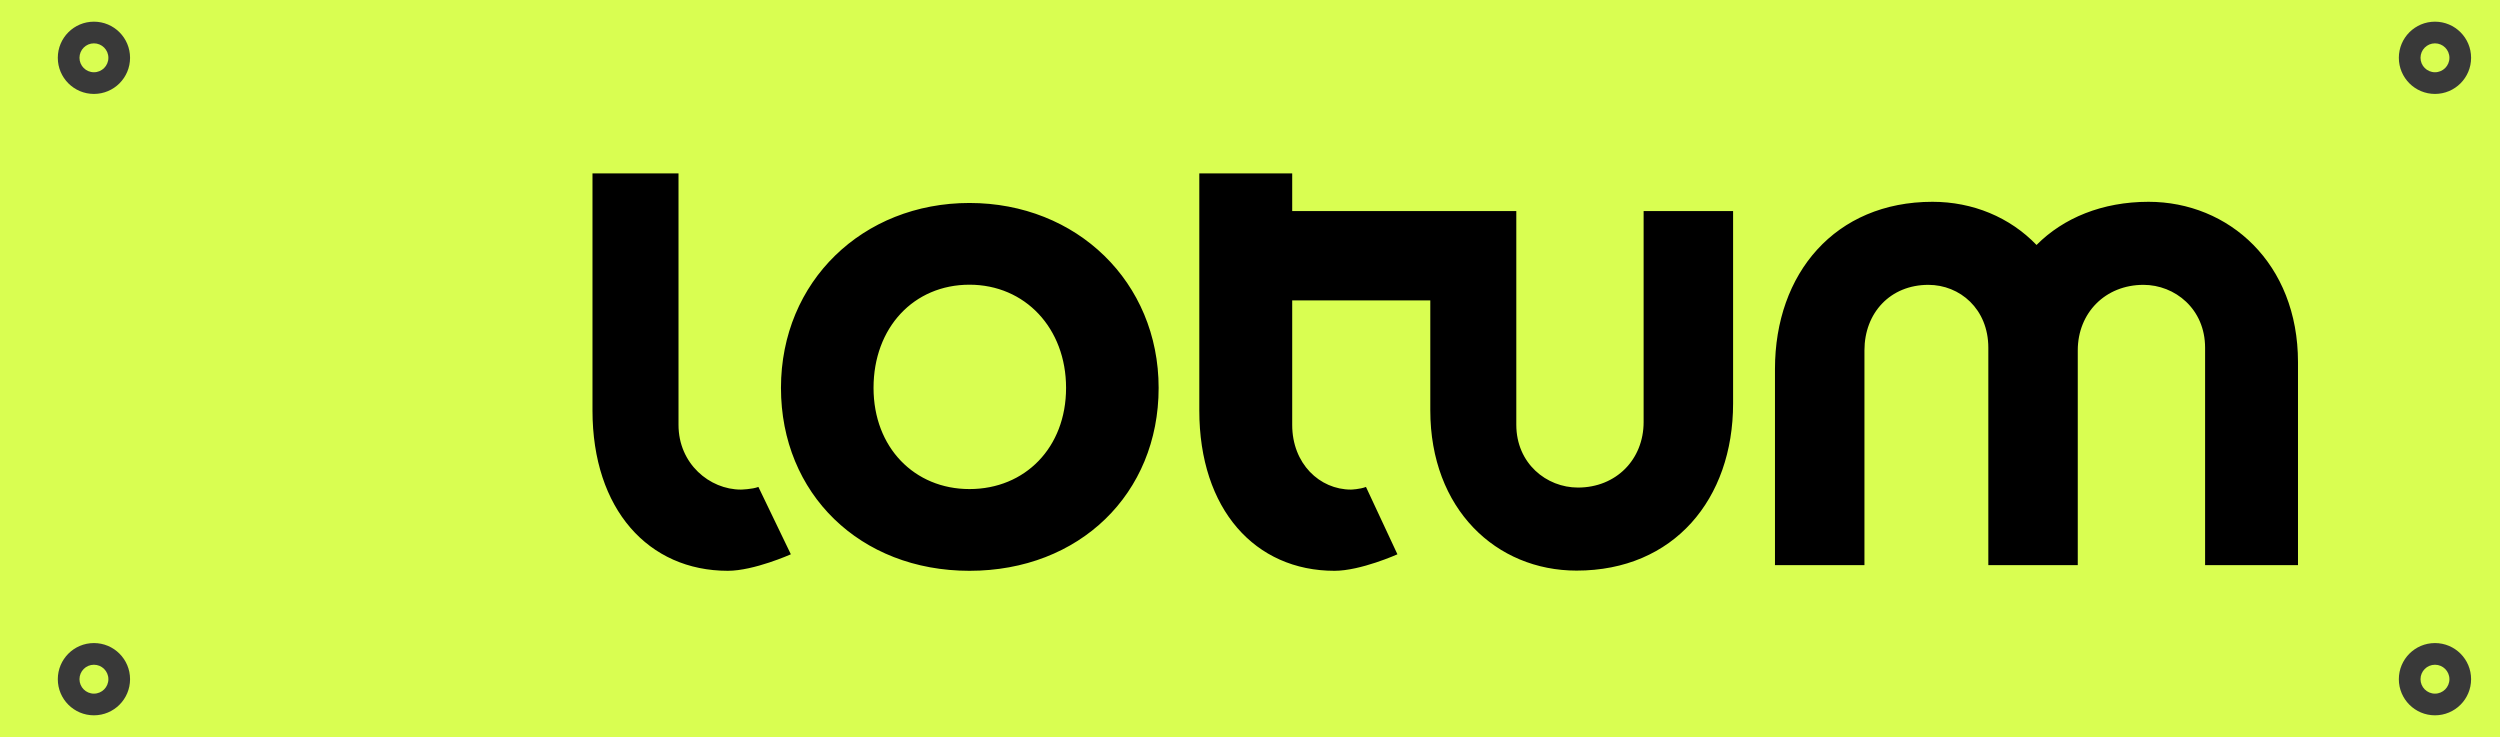 <svg width="346" height="102" viewBox="0 0 346 102" fill="none" xmlns="http://www.w3.org/2000/svg">
<rect width="346" height="102" fill="#D9FE51"/>
<path fill-rule="evenodd" clip-rule="evenodd" d="M93.906 24V58.807C93.906 64.172 98.194 67.759 102.55 67.759C102.55 67.759 104.124 67.72 104.962 67.39L109.454 76.714C109.454 76.714 104.35 78.999 100.733 78.999C89.753 78.999 82 70.501 82 56.807V24L93.906 24ZM134.174 28.092C149.028 28.092 160.355 39.033 160.355 53.686C160.355 68.335 149.4 79 134.174 79C119.038 79 108.086 68.335 108.086 53.686C108.086 38.94 119.41 28.092 134.174 28.092ZM178.841 24.001V29.21H209.856V58.78C209.856 64.147 214.034 67.478 218.39 67.478C223.671 67.478 227.477 63.592 227.477 58.411V29.21H239.86V55.838C239.86 69.059 231.67 78.972 218.198 78.972C207.085 78.972 197.953 70.473 197.953 56.782V41.575H178.841V58.805C178.841 64.173 182.633 67.76 186.986 67.76C186.986 67.76 188.213 67.72 189.051 67.391L193.404 76.715C193.404 76.715 188.312 79 184.695 79C173.715 79 165.984 70.499 165.984 56.807V24.001H178.841ZM297.353 27.929C308.463 27.929 318.042 36.427 318.042 50.121V78.218H305.185V48.124C305.185 42.753 301.01 39.423 296.654 39.423C291.372 39.423 287.563 43.308 287.563 48.49V78.218H275.184V48.124C275.184 42.753 271.242 39.423 266.889 39.423C261.608 39.423 258.039 43.308 258.039 48.49V78.218H245.656V51.065C245.656 37.845 253.985 27.929 267.459 27.929C273.02 27.929 278.16 30.059 281.856 33.903C285.577 30.158 290.972 27.929 297.353 27.929ZM134.174 39.403C126.466 39.403 120.897 45.337 120.897 53.686C120.897 61.936 126.562 67.687 134.174 67.687C141.879 67.687 147.544 61.936 147.544 53.686C147.544 45.432 141.879 39.403 134.174 39.403Z" fill="black"/>
<circle cx="337" cy="8" r="5" fill="#393939"/>
<circle cx="337" cy="8" r="2" fill="#D9FE51"/>
<circle cx="13" cy="8" r="5" fill="#393939"/>
<circle cx="13" cy="8" r="2" fill="#D9FE51"/>
<circle cx="337" cy="94" r="5" fill="#393939"/>
<circle cx="337" cy="94" r="2" fill="#D9FE51"/>
<circle cx="13" cy="94" r="5" fill="#393939"/>
<circle cx="13" cy="94" r="2" fill="#D9FE51"/>
</svg>
